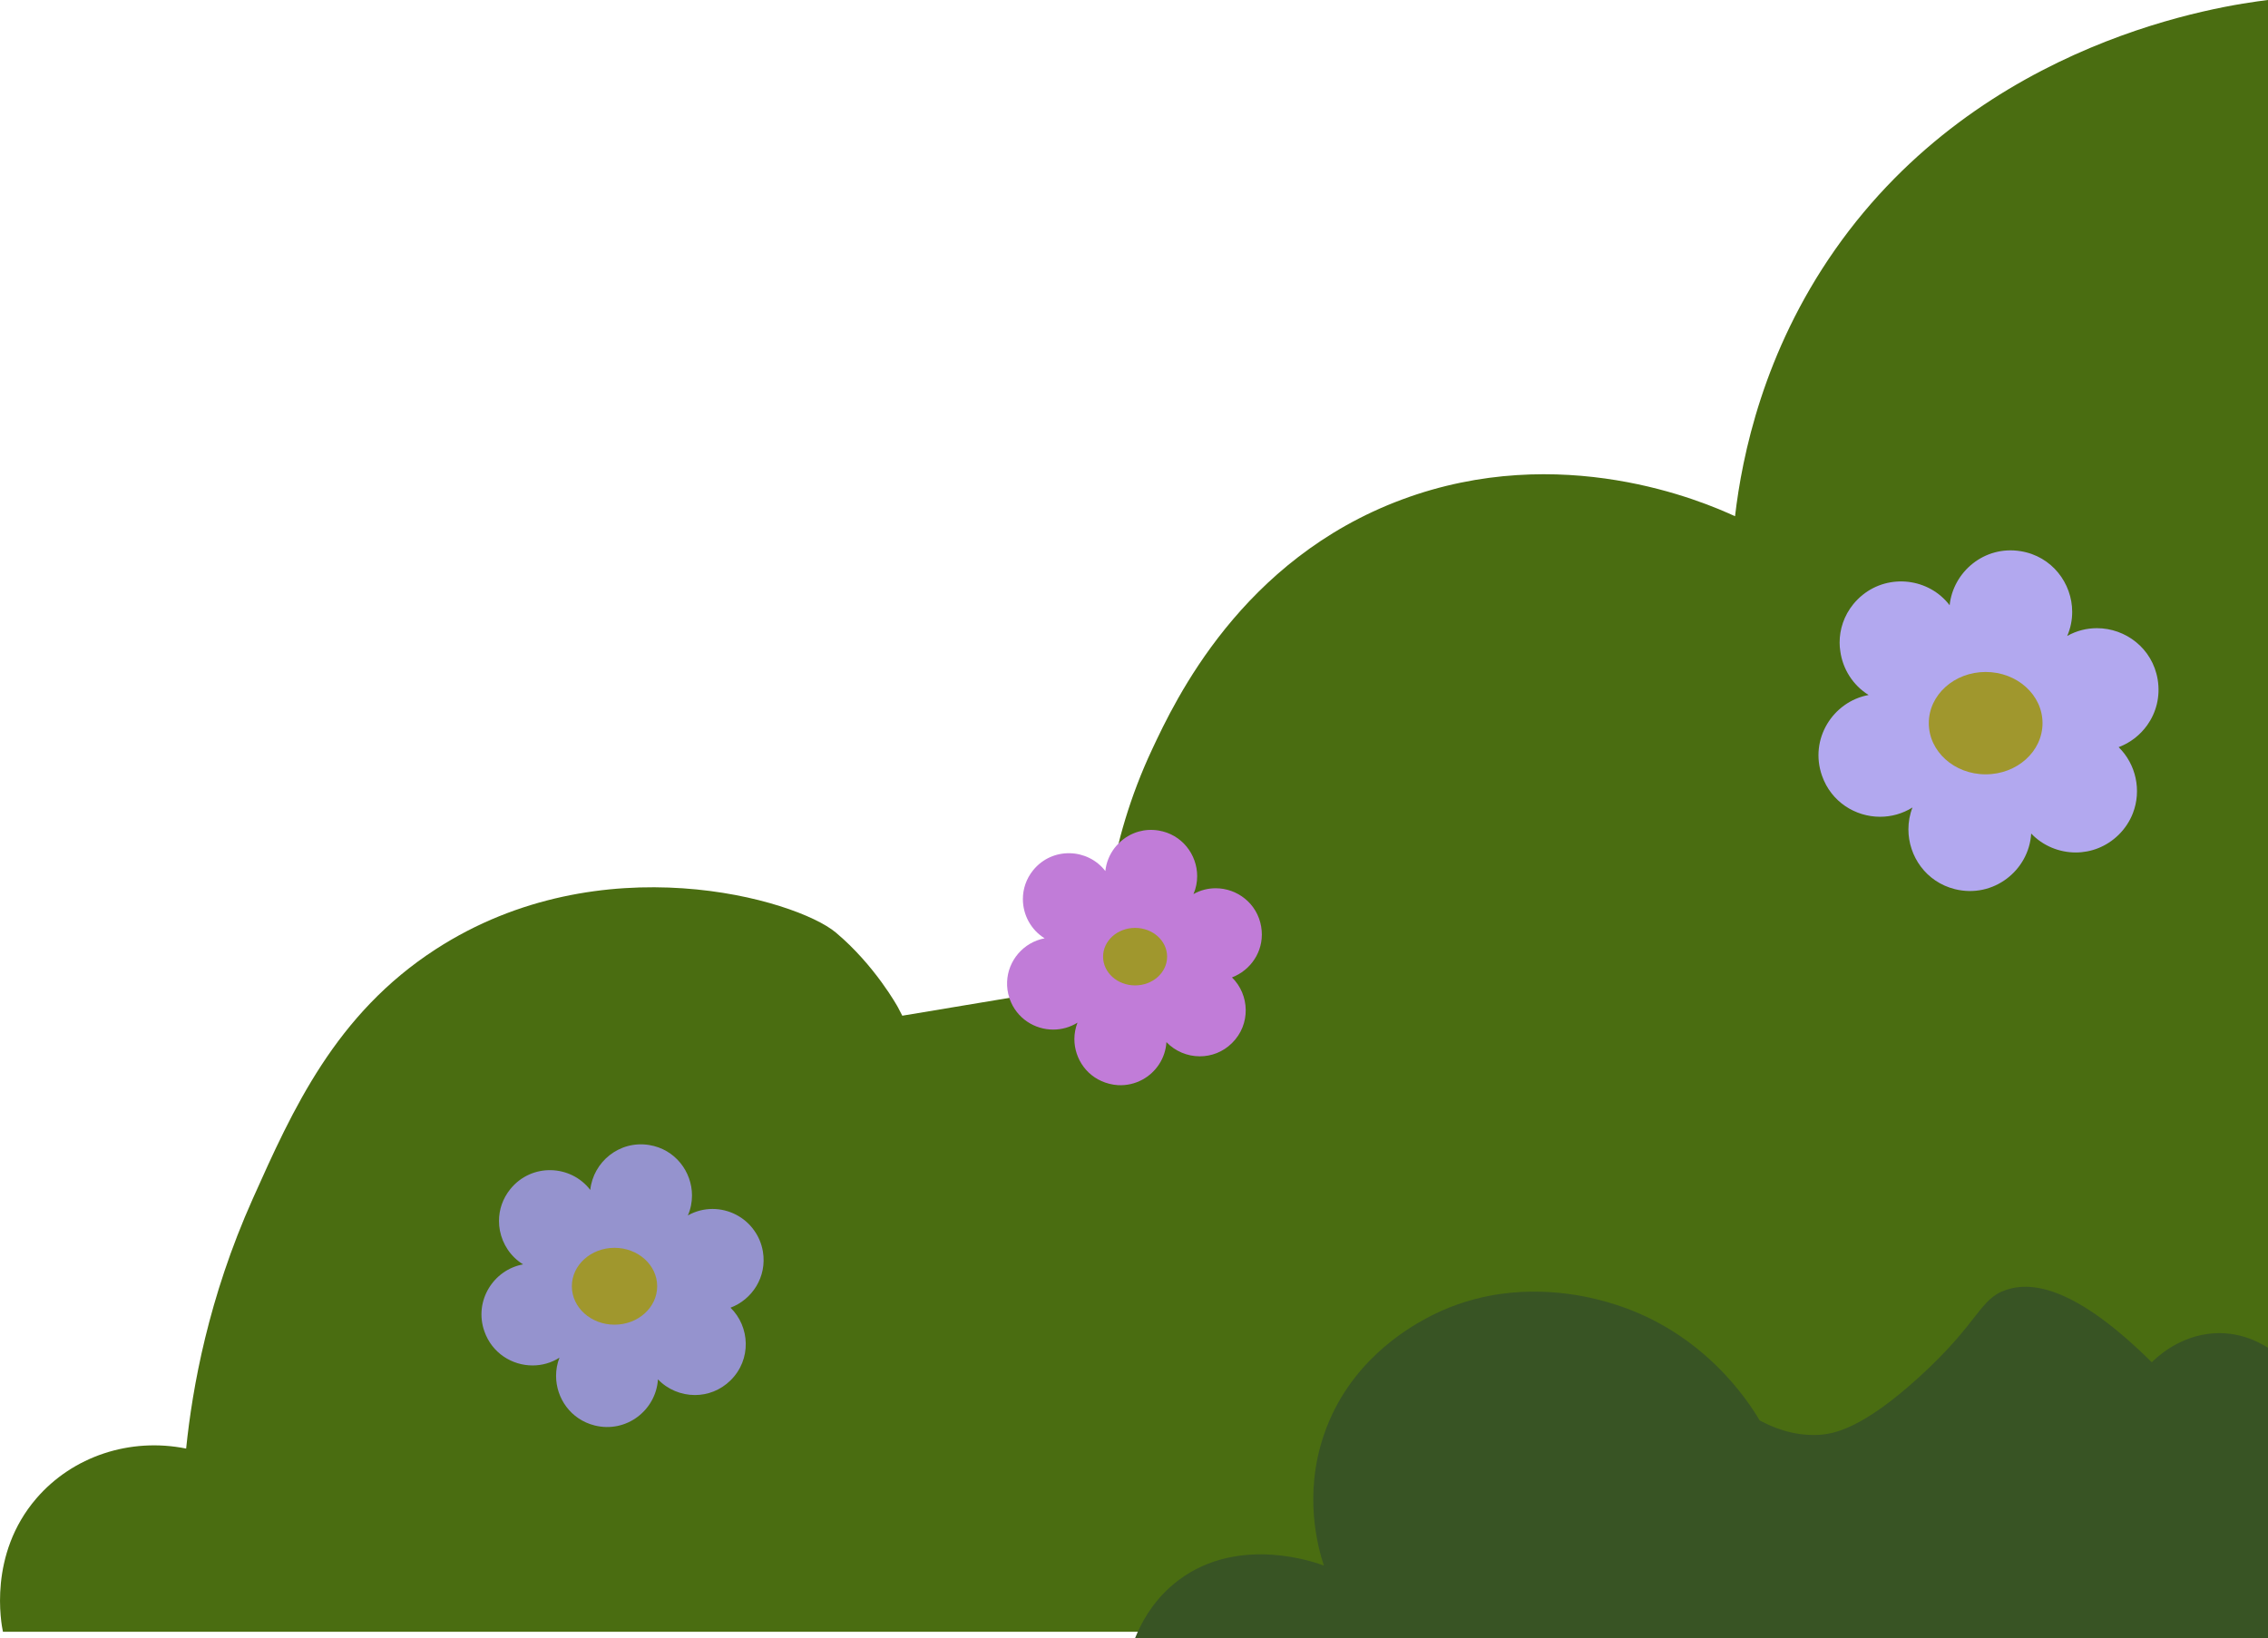 <?xml version="1.0" encoding="UTF-8"?>
<svg id="Calque_2" data-name="Calque 2" xmlns="http://www.w3.org/2000/svg" viewBox="0 0 300.35 217">
  <defs>
    <style>
      .cls-1 {
        fill: #c17cd8;
      }

      .cls-2 {
        fill: #b2a8ef;
      }

      .cls-3 {
        fill: #a0972d;
      }

      .cls-4 {
        fill: #9593ce;
      }

      .cls-5 {
        fill: #385424;
      }

      .cls-6 {
        fill: #4a6d11;
      }
    </style>
  </defs>
  <g id="Calque_2-2" data-name="Calque 2">
    <g>
      <g>
        <path class="cls-6" d="M.39,216.15c-.23-1.09-1.97-10.22,4.41-17.65,4.81-5.6,12.43-8.12,19.85-6.62.83-8.06,2.94-19.94,8.82-33.08,5.28-11.81,10.95-24.47,24.26-33.08,21.88-14.16,47.71-6.58,52.94-2.21,5.21,4.36,8.24,9.91,8.24,9.91.26.48.46.88.58,1.12,8.82-1.47,17.65-2.94,26.47-4.41-.07-6.59.68-18.22,6.62-30.88,3.02-6.44,11.79-25.16,33.08-33.08,21.09-7.85,39.95.29,44.11,2.21.94-8.02,3.74-21.73,13.23-35.29C262.53,5.2,294.42.72,300.35,0v216.15H.39Z"/>
        <path class="cls-5" d="M300.35,178.53v38.47h-150.04c.11-.26.23-.55.37-.85.88-1.95,2.5-4.66,5.4-6.84,8.09-6.09,18.41-2.25,19.24-1.93-.79-2.41-2.72-9.33,0-17.31,3.29-9.66,11.08-14.08,13.46-15.39,2.86-1.56,5.71-2.5,8.42-3.03,7.88-1.52,14.56.47,16.59,1.11,11.96,3.76,17.81,12.98,19.24,15.39,1.74.94,4.44,2.06,7.69,1.92,2.03-.09,5.83-.73,13.46-7.69,8.06-7.35,7.91-10.35,11.55-11.54,3.48-1.15,9.28-.26,19.23,9.61.54-.54,3.26-3.19,7.37-3.75.71-.1,1.46-.14,2.25-.09,2,.12,3.62.74,4.75,1.34.4.2.74.4,1.02.58Z"/>
      </g>
      <path class="cls-2" d="M285.74,90.01c-.69-4.15-4.27-6.8-8.04-6.8-1.33,0-2.68.32-3.94,1.03.45-1.04.66-2.12.66-3.19,0-3.78-2.67-7.37-6.83-8.04-4.79-.78-8.93,2.72-9.4,7.16-2.76-3.6-8.01-4.2-11.52-1.37-.44.35-.85.76-1.23,1.22-1.25,1.54-1.82,3.34-1.82,5.1,0,.38.03.76.09,1.13.31,2.33,1.65,4.51,3.75,5.81-4.73.87-7.88,5.85-6.17,10.7,1.22,3.47,4.42,5.43,7.69,5.43,1.48,0,2.96-.4,4.29-1.23-.37.94-.54,1.93-.54,2.9,0,3.54,2.32,6.96,6.16,7.92,5.07,1.26,9.8-2.46,10.1-7.37,1.55,1.63,3.71,2.51,5.9,2.51,2.01,0,4.05-.75,5.67-2.33.87-.86,1.5-1.84,1.9-2.88,1.16-3,.42-6.48-1.89-8.74,1.53-.57,2.85-1.6,3.79-2.92,1.18-1.66,1.75-3.78,1.38-6.04Z"/>
      <path class="cls-1" d="M167.02,122.76c-.52-3.11-3.2-5.1-6.02-5.1-1,0-2.01.24-2.95.77.34-.77.49-1.59.49-2.38,0-2.84-2-5.53-5.12-6.04-.92-.15-1.8-.09-2.62.14-1.03.29-1.94.84-2.67,1.58-.19.19-.37.39-.54.61-.66.87-1.09,1.91-1.21,3.04-2.33-3.03-7.02-3.23-9.56-.11-.93,1.15-1.36,2.5-1.36,3.82,0,2.07,1.05,4.07,2.88,5.2-2.8.52-4.87,2.96-4.97,5.76-.03.69.06,1.41.3,2.13.01.04.02.09.04.13.92,2.6,3.32,4.07,5.77,4.07,1.1,0,2.22-.3,3.21-.92-.27.71-.41,1.44-.41,2.17,0,2.66,1.74,5.21,4.63,5.93.39.1.77.16,1.15.18,1.16.06,2.27-.21,3.23-.73,1.79-.97,3.05-2.82,3.18-4.97,1.17,1.22,2.78,1.88,4.42,1.88,1.51,0,3.04-.55,4.25-1.74,2.54-2.49,2.34-6.43.01-8.71.16-.06.31-.13.46-.2,2.33-1.11,3.89-3.66,3.41-6.51Z"/>
      <ellipse class="cls-3" cx="150.32" cy="126.72" rx="4.24" ry="3.81"/>
      <g>
        <path class="cls-4" d="M101.03,165.78c-.18-1.05-.58-1.99-1.15-2.78-1.26-1.8-3.35-2.86-5.52-2.86-1.1,0-2.22.27-3.27.86.38-.86.55-1.76.55-2.65,0-3.14-2.22-6.12-5.67-6.68-3.97-.64-7.41,2.26-7.8,5.95-2.58-3.36-7.77-3.58-10.58-.12-1.03,1.27-1.51,2.76-1.51,4.23,0,.43.04.85.12,1.27.35,1.81,1.42,3.46,3.07,4.48-3.93.72-6.54,4.86-5.12,8.88,1.01,2.88,3.67,4.51,6.38,4.51,1.22,0,2.46-.33,3.56-1.03-.31.79-.45,1.6-.45,2.41,0,2.94,1.92,5.77,5.11,6.57,4.21,1.05,8.13-2.04,8.38-6.11,1.29,1.35,3.08,2.08,4.9,2.08,1.67,0,3.36-.62,4.7-1.93,2.82-2.76,2.59-7.12.01-9.64,2.86-1.08,4.85-4.07,4.29-7.44Z"/>
        <ellipse class="cls-3" cx="81.38" cy="170.38" rx="5.65" ry="5.09"/>
      </g>
      <ellipse class="cls-3" cx="262.96" cy="95.79" rx="7.53" ry="6.78"/>
    </g>
  </g>
</svg>